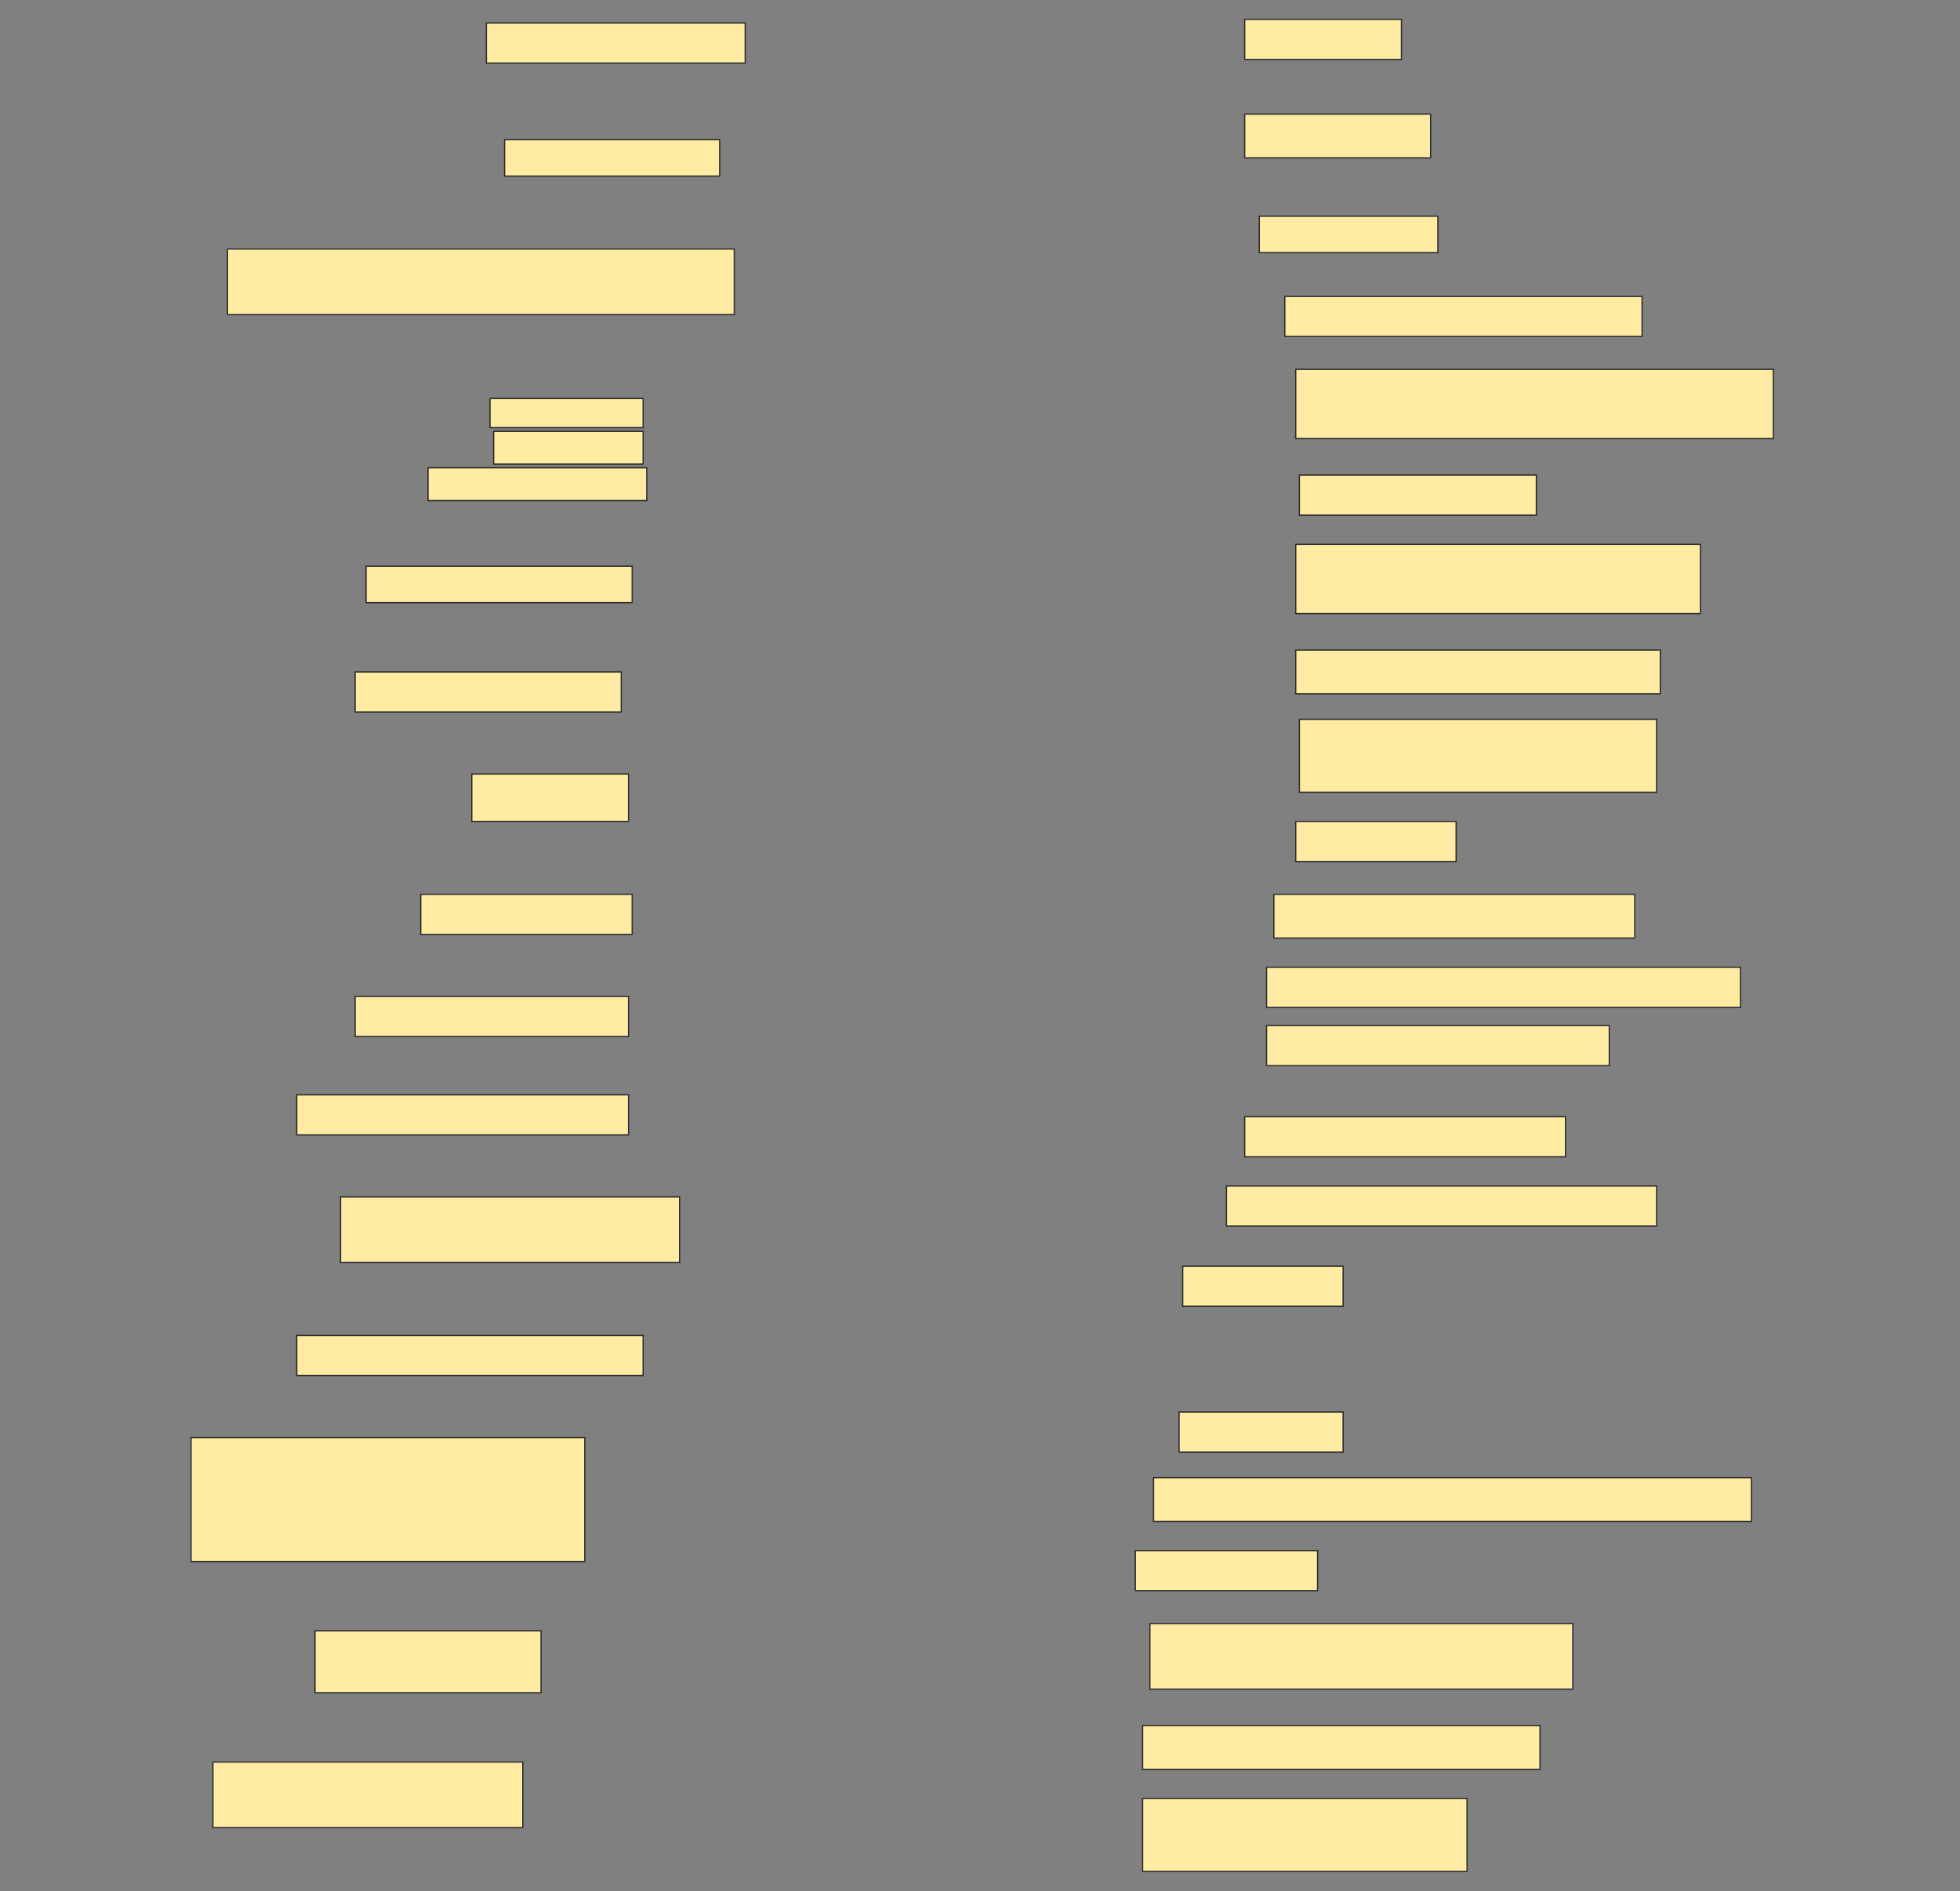 <svg height="1482" width="1536" xmlns="http://www.w3.org/2000/svg">
 <rect width="100%" height="100%" fill="#808080" stroke="none"/>
 <!-- Created with Image Occlusion Enhanced -->
 <g>
  <title>Labels</title>
 </g>
 <g>
  <title>Masks</title>
  <rect fill="#FFEBA2" height="31.429" id="d093e426b3bf4a1ca0dd8f5129fb8ec7-ao-1" stroke="#2D2D2D" width="202.857" x="381.143" y="18"/>
  <rect fill="#FFEBA2" height="31.429" id="d093e426b3bf4a1ca0dd8f5129fb8ec7-ao-2" stroke="#2D2D2D" width="122.857" x="975.429" y="15.143"/>
  <rect fill="#FFEBA2" height="28.571" id="d093e426b3bf4a1ca0dd8f5129fb8ec7-ao-3" stroke="#2D2D2D" width="168.571" x="395.429" y="109.428"/>
  <rect fill="#FFEBA2" height="34.286" id="d093e426b3bf4a1ca0dd8f5129fb8ec7-ao-4" stroke="#2D2D2D" width="145.714" x="975.429" y="89.428"/>
  <rect fill="#FFEBA2" height="28.571" id="d093e426b3bf4a1ca0dd8f5129fb8ec7-ao-5" stroke="#2D2D2D" width="140" x="986.857" y="169.428"/>
  <rect fill="#FFEBA2" height="51.429" id="d093e426b3bf4a1ca0dd8f5129fb8ec7-ao-6" stroke="#2D2D2D" width="397.143" x="178.286" y="195.143"/>
  <rect fill="#FFEBA2" height="31.429" id="d093e426b3bf4a1ca0dd8f5129fb8ec7-ao-7" stroke="#2D2D2D" width="280" x="1006.857" y="232.286"/>
  <rect fill="#FFEBA2" height="54.286" id="d093e426b3bf4a1ca0dd8f5129fb8ec7-ao-8" stroke="#2D2D2D" width="374.286" x="1015.429" y="289.428"/>
  <g id="d093e426b3bf4a1ca0dd8f5129fb8ec7-ao-9">
   <rect fill="#FFEBA2" height="22.857" stroke="#2D2D2D" width="120" x="384" y="312.286"/>
   <rect fill="#FFEBA2" height="25.714" stroke="#2D2D2D" stroke-dasharray="null" stroke-linecap="null" stroke-linejoin="null" width="117.143" x="386.857" y="338"/>
   <rect fill="#FFEBA2" height="25.714" stroke="#2D2D2D" stroke-dasharray="null" stroke-linecap="null" stroke-linejoin="null" width="171.429" x="335.429" y="366.571"/>
  </g>
  <rect fill="#FFEBA2" height="31.429" id="d093e426b3bf4a1ca0dd8f5129fb8ec7-ao-10" stroke="#2D2D2D" stroke-dasharray="null" stroke-linecap="null" stroke-linejoin="null" width="185.714" x="1018.286" y="372.286"/>
  <rect fill="#FFEBA2" height="54.286" id="d093e426b3bf4a1ca0dd8f5129fb8ec7-ao-11" stroke="#2D2D2D" stroke-dasharray="null" stroke-linecap="null" stroke-linejoin="null" width="317.143" x="1015.429" y="426.571"/>
  <rect fill="#FFEBA2" height="28.571" id="d093e426b3bf4a1ca0dd8f5129fb8ec7-ao-12" stroke="#2D2D2D" stroke-dasharray="null" stroke-linecap="null" stroke-linejoin="null" width="208.571" x="286.857" y="443.714"/>
  <rect fill="#FFEBA2" height="34.286" id="d093e426b3bf4a1ca0dd8f5129fb8ec7-ao-13" stroke="#2D2D2D" stroke-dasharray="null" stroke-linecap="null" stroke-linejoin="null" width="285.714" x="1015.429" y="509.429"/>
  <rect fill="#FFEBA2" height="31.429" id="d093e426b3bf4a1ca0dd8f5129fb8ec7-ao-14" stroke="#2D2D2D" stroke-dasharray="null" stroke-linecap="null" stroke-linejoin="null" width="208.571" x="278.286" y="526.571"/>
  <rect fill="#FFEBA2" height="57.143" id="d093e426b3bf4a1ca0dd8f5129fb8ec7-ao-15" stroke="#2D2D2D" stroke-dasharray="null" stroke-linecap="null" stroke-linejoin="null" width="280" x="1018.286" y="563.714"/>
  <rect fill="#FFEBA2" height="37.143" id="d093e426b3bf4a1ca0dd8f5129fb8ec7-ao-16" stroke="#2D2D2D" stroke-dasharray="null" stroke-linecap="null" stroke-linejoin="null" width="122.857" x="369.714" y="606.571"/>
  <rect fill="#FFEBA2" height="31.429" id="d093e426b3bf4a1ca0dd8f5129fb8ec7-ao-17" stroke="#2D2D2D" stroke-dasharray="null" stroke-linecap="null" stroke-linejoin="null" width="125.714" x="1015.429" y="643.714"/>
  <rect fill="#FFEBA2" height="31.429" id="d093e426b3bf4a1ca0dd8f5129fb8ec7-ao-18" stroke="#2D2D2D" stroke-dasharray="null" stroke-linecap="null" stroke-linejoin="null" width="165.714" x="329.714" y="700.857"/>
  <rect fill="#FFEBA2" height="34.286" id="d093e426b3bf4a1ca0dd8f5129fb8ec7-ao-19" stroke="#2D2D2D" stroke-dasharray="null" stroke-linecap="null" stroke-linejoin="null" width="282.857" x="998.286" y="700.857"/>
  <rect fill="#FFEBA2" height="31.429" id="d093e426b3bf4a1ca0dd8f5129fb8ec7-ao-20" stroke="#2D2D2D" stroke-dasharray="null" stroke-linecap="null" stroke-linejoin="null" width="371.429" x="992.572" y="758"/>
  <rect fill="#FFEBA2" height="31.429" id="d093e426b3bf4a1ca0dd8f5129fb8ec7-ao-21" stroke="#2D2D2D" stroke-dasharray="null" stroke-linecap="null" stroke-linejoin="null" width="214.286" x="278.286" y="780.857"/>
  <rect fill="#FFEBA2" height="31.429" id="d093e426b3bf4a1ca0dd8f5129fb8ec7-ao-22" stroke="#2D2D2D" stroke-dasharray="null" stroke-linecap="null" stroke-linejoin="null" width="268.571" x="992.572" y="803.714"/>
  <rect fill="#FFEBA2" height="31.429" id="d093e426b3bf4a1ca0dd8f5129fb8ec7-ao-23" stroke="#2D2D2D" stroke-dasharray="null" stroke-linecap="null" stroke-linejoin="null" width="260" x="232.572" y="858"/>
  <rect fill="#FFEBA2" height="31.429" id="d093e426b3bf4a1ca0dd8f5129fb8ec7-ao-24" stroke="#2D2D2D" stroke-dasharray="null" stroke-linecap="null" stroke-linejoin="null" width="251.429" x="975.429" y="875.143"/>
  <rect fill="#FFEBA2" height="51.429" id="d093e426b3bf4a1ca0dd8f5129fb8ec7-ao-25" stroke="#2D2D2D" stroke-dasharray="null" stroke-linecap="null" stroke-linejoin="null" width="265.714" x="266.857" y="938"/>
  <rect fill="#FFEBA2" height="31.429" id="d093e426b3bf4a1ca0dd8f5129fb8ec7-ao-26" stroke="#2D2D2D" stroke-dasharray="null" stroke-linecap="null" stroke-linejoin="null" width="337.143" x="961.143" y="929.429"/>
  <rect fill="#FFEBA2" height="31.429" id="d093e426b3bf4a1ca0dd8f5129fb8ec7-ao-27" stroke="#2D2D2D" stroke-dasharray="null" stroke-linecap="null" stroke-linejoin="null" width="125.714" x="926.857" y="992.286"/>
  <rect fill="#FFEBA2" height="31.429" id="d093e426b3bf4a1ca0dd8f5129fb8ec7-ao-28" stroke="#2D2D2D" stroke-dasharray="null" stroke-linecap="null" stroke-linejoin="null" width="271.429" x="232.572" y="1046.571"/>
  
  <rect fill="#FFEBA2" height="31.429" id="d093e426b3bf4a1ca0dd8f5129fb8ec7-ao-30" stroke="#2D2D2D" stroke-dasharray="null" stroke-linecap="null" stroke-linejoin="null" width="128.571" x="924" y="1106.571"/>
  <rect fill="#FFEBA2" height="97.143" id="d093e426b3bf4a1ca0dd8f5129fb8ec7-ao-31" stroke="#2D2D2D" stroke-dasharray="null" stroke-linecap="null" stroke-linejoin="null" width="308.571" x="149.714" y="1126.571"/>
  <rect fill="#FFEBA2" height="34.286" id="d093e426b3bf4a1ca0dd8f5129fb8ec7-ao-32" stroke="#2D2D2D" stroke-dasharray="null" stroke-linecap="null" stroke-linejoin="null" width="468.571" x="904" y="1158"/>
  <rect fill="#FFEBA2" height="31.429" id="d093e426b3bf4a1ca0dd8f5129fb8ec7-ao-33" stroke="#2D2D2D" stroke-dasharray="null" stroke-linecap="null" stroke-linejoin="null" width="142.857" x="889.714" y="1215.143"/>
  <rect fill="#FFEBA2" height="51.429" id="d093e426b3bf4a1ca0dd8f5129fb8ec7-ao-34" stroke="#2D2D2D" stroke-dasharray="null" stroke-linecap="null" stroke-linejoin="null" width="331.429" x="901.143" y="1272.286"/>
  <rect fill="#FFEBA2" height="48.571" id="d093e426b3bf4a1ca0dd8f5129fb8ec7-ao-35" stroke="#2D2D2D" stroke-dasharray="null" stroke-linecap="null" stroke-linejoin="null" width="177.143" x="246.857" y="1278"/>
  <rect fill="#FFEBA2" height="34.286" id="d093e426b3bf4a1ca0dd8f5129fb8ec7-ao-36" stroke="#2D2D2D" stroke-dasharray="null" stroke-linecap="null" stroke-linejoin="null" width="311.429" x="895.429" y="1352.286"/>
  <rect fill="#FFEBA2" height="51.429" id="d093e426b3bf4a1ca0dd8f5129fb8ec7-ao-37" stroke="#2D2D2D" stroke-dasharray="null" stroke-linecap="null" stroke-linejoin="null" width="242.857" x="166.857" y="1380.857"/>
  <rect fill="#FFEBA2" height="57.143" id="d093e426b3bf4a1ca0dd8f5129fb8ec7-ao-38" stroke="#2D2D2D" stroke-dasharray="null" stroke-linecap="null" stroke-linejoin="null" width="254.286" x="895.429" y="1409.429"/>
 </g>
</svg>